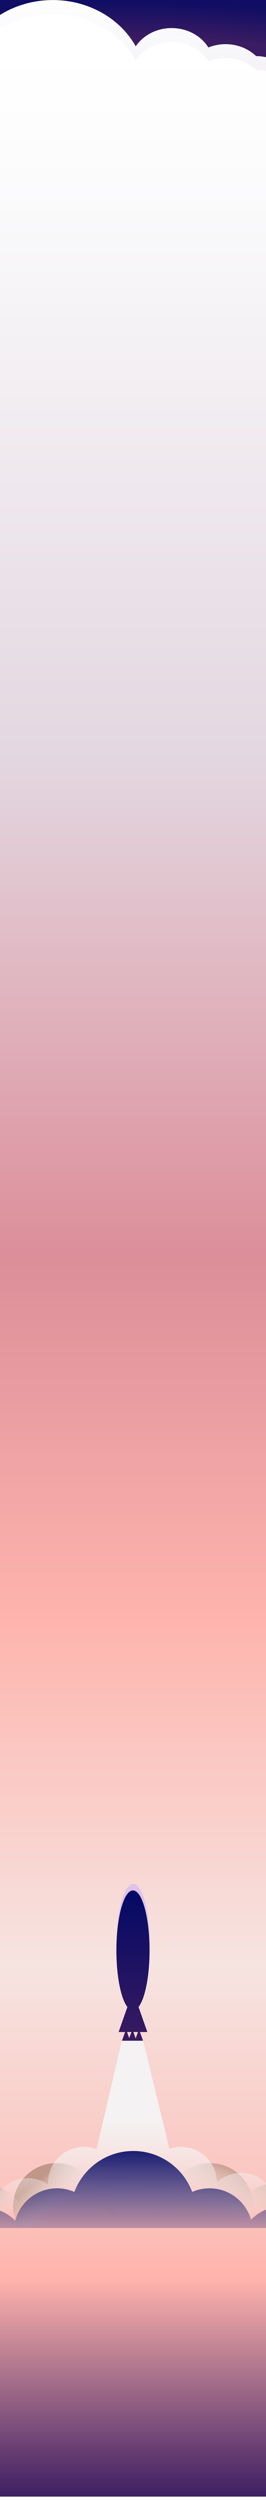 <svg width="479" height="4496" viewBox="0 0 479 4496" fill="none" xmlns="http://www.w3.org/2000/svg">
<g clip-path="url(#clip0_148_197)">
<rect width="2000" height="4382" transform="translate(-760 -600)" fill="url(#paint0_radial_148_197)"/>
<path fill-rule="evenodd" clip-rule="evenodd" d="M95.07 0.102C24.716 0.102 -35.484 39.428 -60.135 95.105C-70.008 82.246 -86.454 73.826 -105.073 73.826C-135.27 73.826 -159.75 95.971 -159.75 123.288C-159.75 123.554 -159.748 123.819 -159.743 124.084C-201.144 130.604 -235.738 155.057 -253.387 188.273C-262.996 186.66 -272.904 185.816 -283.03 185.816C-343.197 185.816 -395.677 215.59 -423.449 259.738C-508.723 263.681 -576.523 327.477 -576.523 405.598C-576.523 433.802 -567.686 460.14 -552.379 482.467V2417.89H1028.19V583.281C1055.25 546.074 1071 501.53 1071 453.66C1071 384.19 1037.83 321.727 985.045 278.522C985.26 276.422 985.369 274.294 985.369 272.142C985.369 237.7 957.308 209.187 920.74 204.291C914.742 156.089 869.528 118.625 814.641 118.625C776.937 118.625 743.797 136.304 724.798 163C710.972 146.259 688.893 135.422 664.016 135.422C647.802 135.422 632.777 140.026 620.45 147.867C594.136 139.798 565.937 135.422 536.609 135.422C533.298 135.422 530.002 135.478 526.721 135.588C513.739 114.967 489.277 101.028 461.203 100.892C447.382 87.674 427.81 79.428 406.11 79.428C395.096 79.428 384.63 81.552 375.186 85.373C362.169 64.551 337.468 50.496 309.138 50.496C281.737 50.496 257.732 63.644 244.409 83.345C216.905 33.97 160.36 0.102 95.07 0.102Z" fill="url(#paint1_linear_148_197)"/>
<g filter="url(#filter0_d_148_197)">
<path fill-rule="evenodd" clip-rule="evenodd" d="M95.07 21C24.716 21 -35.484 60.326 -60.135 116.004C-70.008 103.144 -86.454 94.725 -105.073 94.725C-135.27 94.725 -159.75 116.869 -159.75 144.187C-159.75 144.452 -159.748 144.717 -159.743 144.982C-201.144 151.502 -235.738 175.956 -253.387 209.171C-262.996 207.558 -272.904 206.715 -283.03 206.715C-343.197 206.715 -395.677 236.488 -423.449 280.637C-508.723 284.579 -576.523 348.375 -576.523 426.496C-576.523 454.701 -567.686 481.038 -552.379 503.366V2438.79H1028.19V604.18C1055.25 566.972 1071 522.429 1071 474.558C1071 405.088 1037.83 342.626 985.045 299.421C985.26 297.32 985.369 295.192 985.369 293.041C985.369 258.599 957.308 230.086 920.74 225.19C914.742 176.987 869.528 139.523 814.641 139.523C776.937 139.523 743.797 157.203 724.798 183.898C710.972 167.158 688.893 156.32 664.016 156.32C647.802 156.32 632.777 160.924 620.45 168.766C594.136 160.696 565.937 156.32 536.609 156.32C533.298 156.32 530.002 156.376 526.721 156.487C513.739 135.865 489.277 121.927 461.203 121.79C447.382 108.573 427.81 100.326 406.11 100.326C395.096 100.326 384.63 102.451 375.186 106.272C362.169 85.449 337.468 71.394 309.138 71.394C281.737 71.394 257.732 84.542 244.409 104.244C216.905 54.868 160.36 21 95.07 21Z" fill="url(#paint2_linear_148_197)" shape-rendering="crispEdges"/>
</g>
</g>
<g clip-path="url(#clip1_148_197)">
<rect width="479" height="3647" transform="translate(0 361)" fill="url(#paint3_linear_148_197)"/>
<g clip-path="url(#clip2_148_197)">
<ellipse cx="239.809" cy="3495.97" rx="29.849" ry="107.973" fill="#DDC3E9"/>
<path fill-rule="evenodd" clip-rule="evenodd" d="M269.287 3507.76C269.287 3554.63 261.03 3594.53 249.49 3609.46L265.288 3654.45H251.947L257.7 3670.4H245.915H242.688H234.508H230.903H219.495L225.249 3654.45H213.589L229.387 3609.46C217.847 3594.53 209.59 3554.63 209.59 3507.76C209.59 3448.13 222.953 3399.79 239.438 3399.79C255.923 3399.79 269.287 3448.13 269.287 3507.76ZM228.754 3654.45L232.705 3665.4L236.657 3654.45H228.754ZM240.161 3654.45L244.302 3665.93L248.442 3654.45H240.161Z" fill="url(#paint4_linear_148_197)"/>
<ellipse cx="101.597" cy="3968.35" rx="77.945" ry="78.182" fill="url(#paint5_linear_148_197)"/>
<ellipse cx="-28.055" cy="4007.99" rx="77.945" ry="78.182" fill="url(#paint6_linear_148_197)"/>
<ellipse cx="378.019" cy="3968.35" rx="77.945" ry="78.182" fill="url(#paint7_linear_148_197)"/>
<ellipse cx="498.929" cy="4004.19" rx="77.945" ry="78.182" fill="url(#paint8_linear_148_197)"/>
<path fill-rule="evenodd" clip-rule="evenodd" d="M219.366 3670.12L173.94 3865.18C166.824 3862.47 159.109 3860.99 151.049 3860.99C115.351 3860.99 86.412 3890.02 86.412 3925.83C86.412 3926.76 86.431 3927.7 86.471 3928.63C76.072 3921.46 63.478 3917.26 49.907 3917.26C14.209 3917.26 -14.73 3946.29 -14.73 3982.1C-14.73 4017.9 14.209 4046.93 49.907 4046.93C85.605 4046.93 114.544 4017.9 114.544 3982.1C114.544 3981.16 114.524 3980.23 114.485 3979.3C124.884 3986.47 137.478 3990.66 151.049 3990.66C169.793 3990.66 186.673 3982.66 198.479 3969.87C209.998 3980.53 225.39 3987.04 242.297 3987.04C257.266 3987.04 271.047 3981.94 282.004 3973.37C293.536 3984.1 308.978 3990.66 325.947 3990.66C342.813 3990.66 358.17 3984.18 369.679 3973.57C370.2 4008.93 398.936 4037.43 434.309 4037.43C470.008 4037.43 498.947 4008.4 498.947 3972.59C498.947 3936.79 470.008 3907.76 434.309 3907.76C417.444 3907.76 402.086 3914.24 390.577 3924.85C390.057 3889.49 361.32 3860.99 325.947 3860.99C318.622 3860.99 311.581 3862.21 305.016 3864.47L257.699 3670.12H219.366ZM193.811 3877.21H195.768C195.464 3877.52 195.164 3877.84 194.867 3878.16C194.518 3877.84 194.166 3877.52 193.811 3877.21Z" fill="url(#paint9_linear_148_197)"/>
<path fill-rule="evenodd" clip-rule="evenodd" d="M-105.622 4056.42V4040.92C-105.872 4043.47 -106 4046.05 -106 4048.67C-106 4051.29 -105.872 4053.87 -105.622 4056.42ZM-94.648 4008.02C-80.963 3985.51 -56.258 3970.49 -28.055 3970.49C-6.37 3970.49 13.247 3979.37 27.377 3993.71C36.197 3960.23 66.595 3935.55 102.74 3935.55C113.826 3935.55 124.371 3937.88 133.919 3942.06C150.059 3899.04 191.466 3868.43 240 3868.43C288.534 3868.43 329.94 3899.04 346.08 3942.06C355.629 3937.88 366.174 3935.55 377.261 3935.55C412.762 3935.55 442.721 3959.36 452.133 3991.93C466.297 3977.3 486.118 3968.21 508.056 3968.21C551.104 3968.21 586.001 4003.21 586.001 4046.39C586.001 4065.11 579.444 4082.29 568.508 4095.75V4008.02H-94.648Z" fill="url(#paint10_linear_148_197)"/>
</g>
</g>
<rect width="479" height="483" transform="translate(0 4007)" fill="url(#paint11_linear_148_197)"/>
<defs>
<filter id="filter0_d_148_197" x="-580.523" y="21" width="1655.52" height="2425.79" filterUnits="userSpaceOnUse" color-interpolation-filters="sRGB">
<feFlood flood-opacity="0" result="BackgroundImageFix"/>
<feColorMatrix in="SourceAlpha" type="matrix" values="0 0 0 0 0 0 0 0 0 0 0 0 0 0 0 0 0 0 127 0" result="hardAlpha"/>
<feOffset dy="4"/>
<feGaussianBlur stdDeviation="2"/>
<feComposite in2="hardAlpha" operator="out"/>
<feColorMatrix type="matrix" values="0 0 0 0 0 0 0 0 0 0 0 0 0 0 0 0 0 0 0.25 0"/>
<feBlend mode="normal" in2="BackgroundImageFix" result="effect1_dropShadow_148_197"/>
<feBlend mode="normal" in="SourceGraphic" in2="effect1_dropShadow_148_197" result="shape"/>
</filter>
<radialGradient id="paint0_radial_148_197" cx="0" cy="0" r="1" gradientUnits="userSpaceOnUse" gradientTransform="translate(1000 961) rotate(180) scale(1000 358)">
<stop offset="0.818" stop-color="#3A1C62"/>
<stop offset="1" stop-color="#0F0D64"/>
</radialGradient>
<linearGradient id="paint1_linear_148_197" x1="247.238" y1="0.102" x2="247.238" y2="2628.39" gradientUnits="userSpaceOnUse">
<stop stop-color="white"/>
<stop offset="0.879" stop-color="white" stop-opacity="0"/>
</linearGradient>
<linearGradient id="paint2_linear_148_197" x1="247.238" y1="21" x2="247.238" y2="2649.29" gradientUnits="userSpaceOnUse">
<stop stop-color="white"/>
<stop offset="0.879" stop-color="white" stop-opacity="0"/>
</linearGradient>
<linearGradient id="paint3_linear_148_197" x1="239.5" y1="0" x2="239.5" y2="3647" gradientUnits="userSpaceOnUse">
<stop stop-color="#FAFAFB"/>
<stop offset="0.278" stop-color="#E3D6E0"/>
<stop offset="0.521" stop-color="#DC8E99"/>
<stop offset="0.698" stop-color="#FEB4AD"/>
<stop offset="0.87" stop-color="#F6E4E1"/>
<stop offset="1" stop-color="#FCBFB9"/>
</linearGradient>
<linearGradient id="paint4_linear_148_197" x1="240.199" y1="3388.75" x2="240.199" y2="3675.2" gradientUnits="userSpaceOnUse">
<stop stop-color="#020865"/>
<stop offset="1" stop-color="#3A1B61"/>
</linearGradient>
<linearGradient id="paint5_linear_148_197" x1="71.75" y1="3918.78" x2="110.869" y2="3968.24" gradientUnits="userSpaceOnUse">
<stop stop-color="#C19789"/>
<stop offset="1" stop-color="#F6E4E1" stop-opacity="0"/>
</linearGradient>
<linearGradient id="paint6_linear_148_197" x1="-57.902" y1="3958.41" x2="-18.784" y2="4007.88" gradientUnits="userSpaceOnUse">
<stop stop-color="#C19789"/>
<stop offset="1" stop-color="#F6E4E1" stop-opacity="0"/>
</linearGradient>
<linearGradient id="paint7_linear_148_197" x1="410.338" y1="3890.17" x2="377.852" y2="3968.28" gradientUnits="userSpaceOnUse">
<stop stop-color="#C19789"/>
<stop offset="1" stop-color="#F6E4E1" stop-opacity="0"/>
</linearGradient>
<linearGradient id="paint8_linear_148_197" x1="531.248" y1="3926" x2="498.762" y2="4004.12" gradientUnits="userSpaceOnUse">
<stop stop-color="#C19789"/>
<stop offset="1" stop-color="#F6E4E1" stop-opacity="0"/>
</linearGradient>
<linearGradient id="paint9_linear_148_197" x1="239.637" y1="3815.81" x2="239.828" y2="3987.04" gradientUnits="userSpaceOnUse">
<stop stop-color="#F4F2F2"/>
<stop offset="1" stop-color="#F4F2F2" stop-opacity="0"/>
</linearGradient>
<linearGradient id="paint10_linear_148_197" x1="240" y1="3848.72" x2="240" y2="4062.93" gradientUnits="userSpaceOnUse">
<stop stop-color="#050965"/>
<stop offset="1" stop-color="#050965" stop-opacity="0"/>
</linearGradient>
<linearGradient id="paint11_linear_148_197" x1="239.5" y1="0" x2="239.5" y2="483" gradientUnits="userSpaceOnUse">
<stop stop-color="#FDBFB9"/>
<stop offset="0.194" stop-color="#FEB3AC"/>
<stop offset="0.477" stop-color="#BB7F92"/>
<stop offset="1" stop-color="#3E1E63"/>
</linearGradient>
<clipPath id="clip0_148_197">
<rect width="479" height="362" fill="white"/>
</clipPath>
<clipPath id="clip1_148_197">
<rect width="479" height="3647" fill="white" transform="translate(0 361)"/>
</clipPath>
<clipPath id="clip2_148_197">
<rect width="692" height="620.138" fill="white" transform="translate(-106 3388)"/>
</clipPath>
</defs>
</svg>
